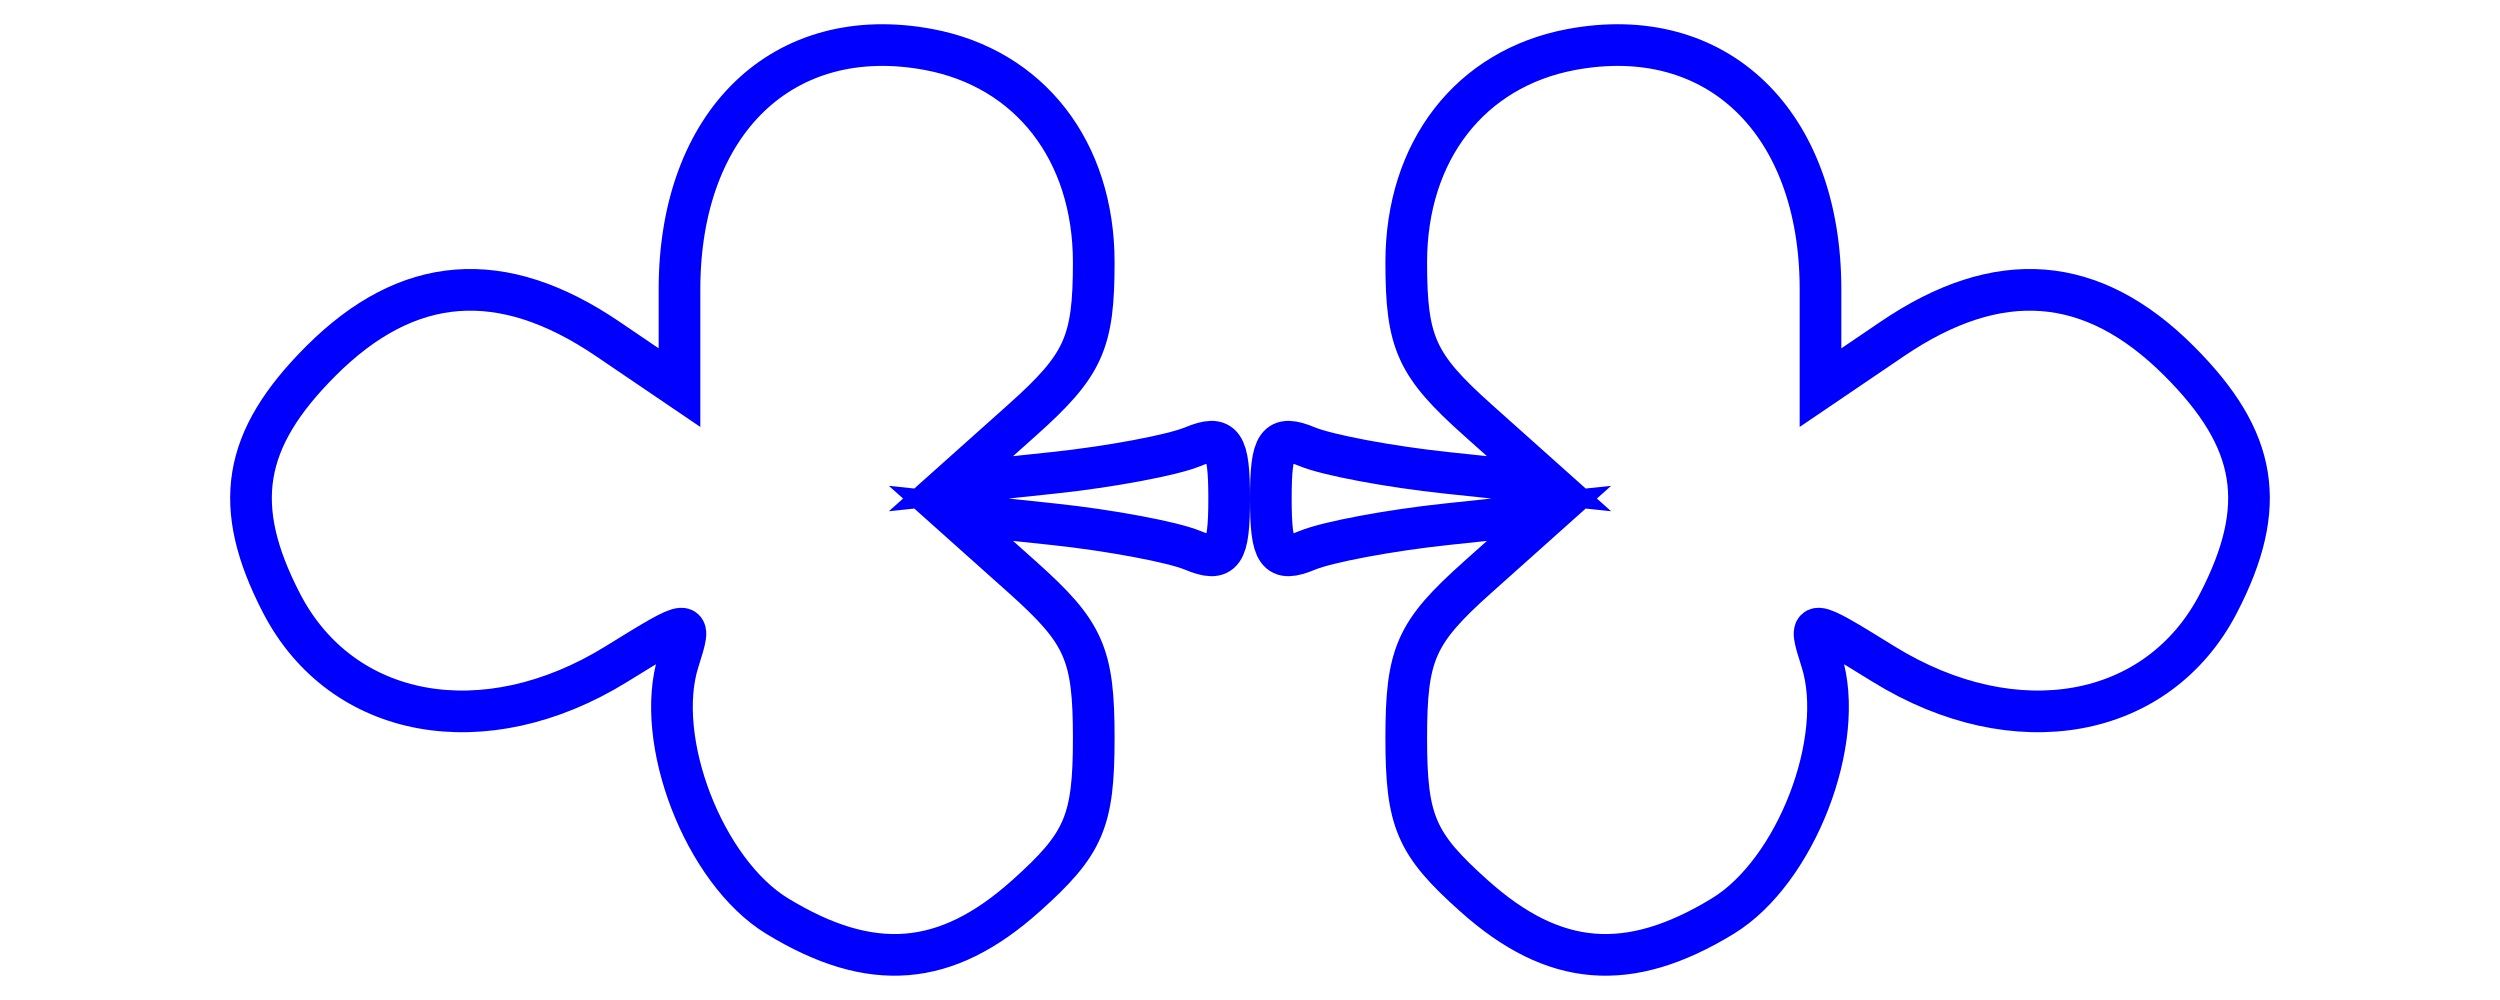 <?xml version="1.0" encoding="UTF-8" standalone="no"?>
<!-- Created with Inkscape (http://www.inkscape.org/) -->

<svg
   xmlns:svg="http://www.w3.org/2000/svg"
   xmlns="http://www.w3.org/2000/svg"
   version="1.1"
   width="120"
   height="48"
   id="svg2">
  <defs
     id="defs6" />
  <g
     transform="translate(148.732,0)"
     id="g4114">
    <path
       d="m -77.966,43.012 c -2.804,-2.505 -3.266,-3.578 -3.266,-7.582 0,-4.049 0.452,-5.068 3.427,-7.726 l 3.427,-3.062 -4.927,0.523 c -2.71,0.288 -5.715,0.851 -6.677,1.251 -1.455,0.605 -1.75,0.186 -1.75,-2.486 0,-2.672 0.295,-3.091 1.75,-2.486 0.963,0.4 3.967,0.964 6.677,1.251 l 4.927,0.523 -3.427,-3.062 c -2.942,-2.629 -3.427,-3.7 -3.427,-7.564 0,-5.346 3.069,-9.304 7.92,-10.214 6.98,-1.309 11.964,3.485 11.964,11.508 l 0,4.721 3.447,-2.339 c 5.096,-3.458 9.596,-3.112 13.768,1.061 3.78,3.78 4.297,6.964 1.89,11.62 -2.892,5.592 -9.744,6.84 -16.076,2.927 -3.629,-2.243 -3.643,-2.243 -2.978,-0.149 1.205,3.797 -1.237,10.111 -4.737,12.244 -4.522,2.757 -8.095,2.47 -11.933,-0.96 z"
       id="path4090"
       style="fill:none;stroke:#0000ff;stroke-width:2;stroke-miterlimit:4;stroke-opacity:1;stroke-dasharray:none" />
    <path
       d="m -99.498,43.012 c 2.804,-2.505 3.266,-3.578 3.266,-7.582 0,-4.049 -0.452,-5.068 -3.427,-7.726 l -3.427,-3.062 4.927,0.523 c 2.71,0.288 5.715,0.851 6.677,1.251 1.455,0.605 1.75,0.186 1.75,-2.486 0,-2.672 -0.295,-3.091 -1.75,-2.486 -0.963,0.4 -3.967,0.964 -6.677,1.251 l -4.927,0.523 3.427,-3.062 c 2.942,-2.629 3.427,-3.7 3.427,-7.564 0,-5.346 -3.069,-9.304 -7.92,-10.214 -6.98,-1.309 -11.964,3.485 -11.964,11.508 l 0,4.721 -3.447,-2.339 c -5.096,-3.458 -9.596,-3.112 -13.768,1.061 -3.78,3.78 -4.297,6.964 -1.89,11.62 2.892,5.592 9.744,6.84 16.076,2.927 3.629,-2.243 3.643,-2.243 2.978,-0.149 -1.205,3.797 1.237,10.111 4.737,12.244 4.522,2.757 8.095,2.47 11.933,-0.96 z"
       id="path4090-5"
       style="fill:none;stroke:#0000ff;stroke-width:2;stroke-miterlimit:4;stroke-opacity:1;stroke-dasharray:none" />
  </g>
</svg>
